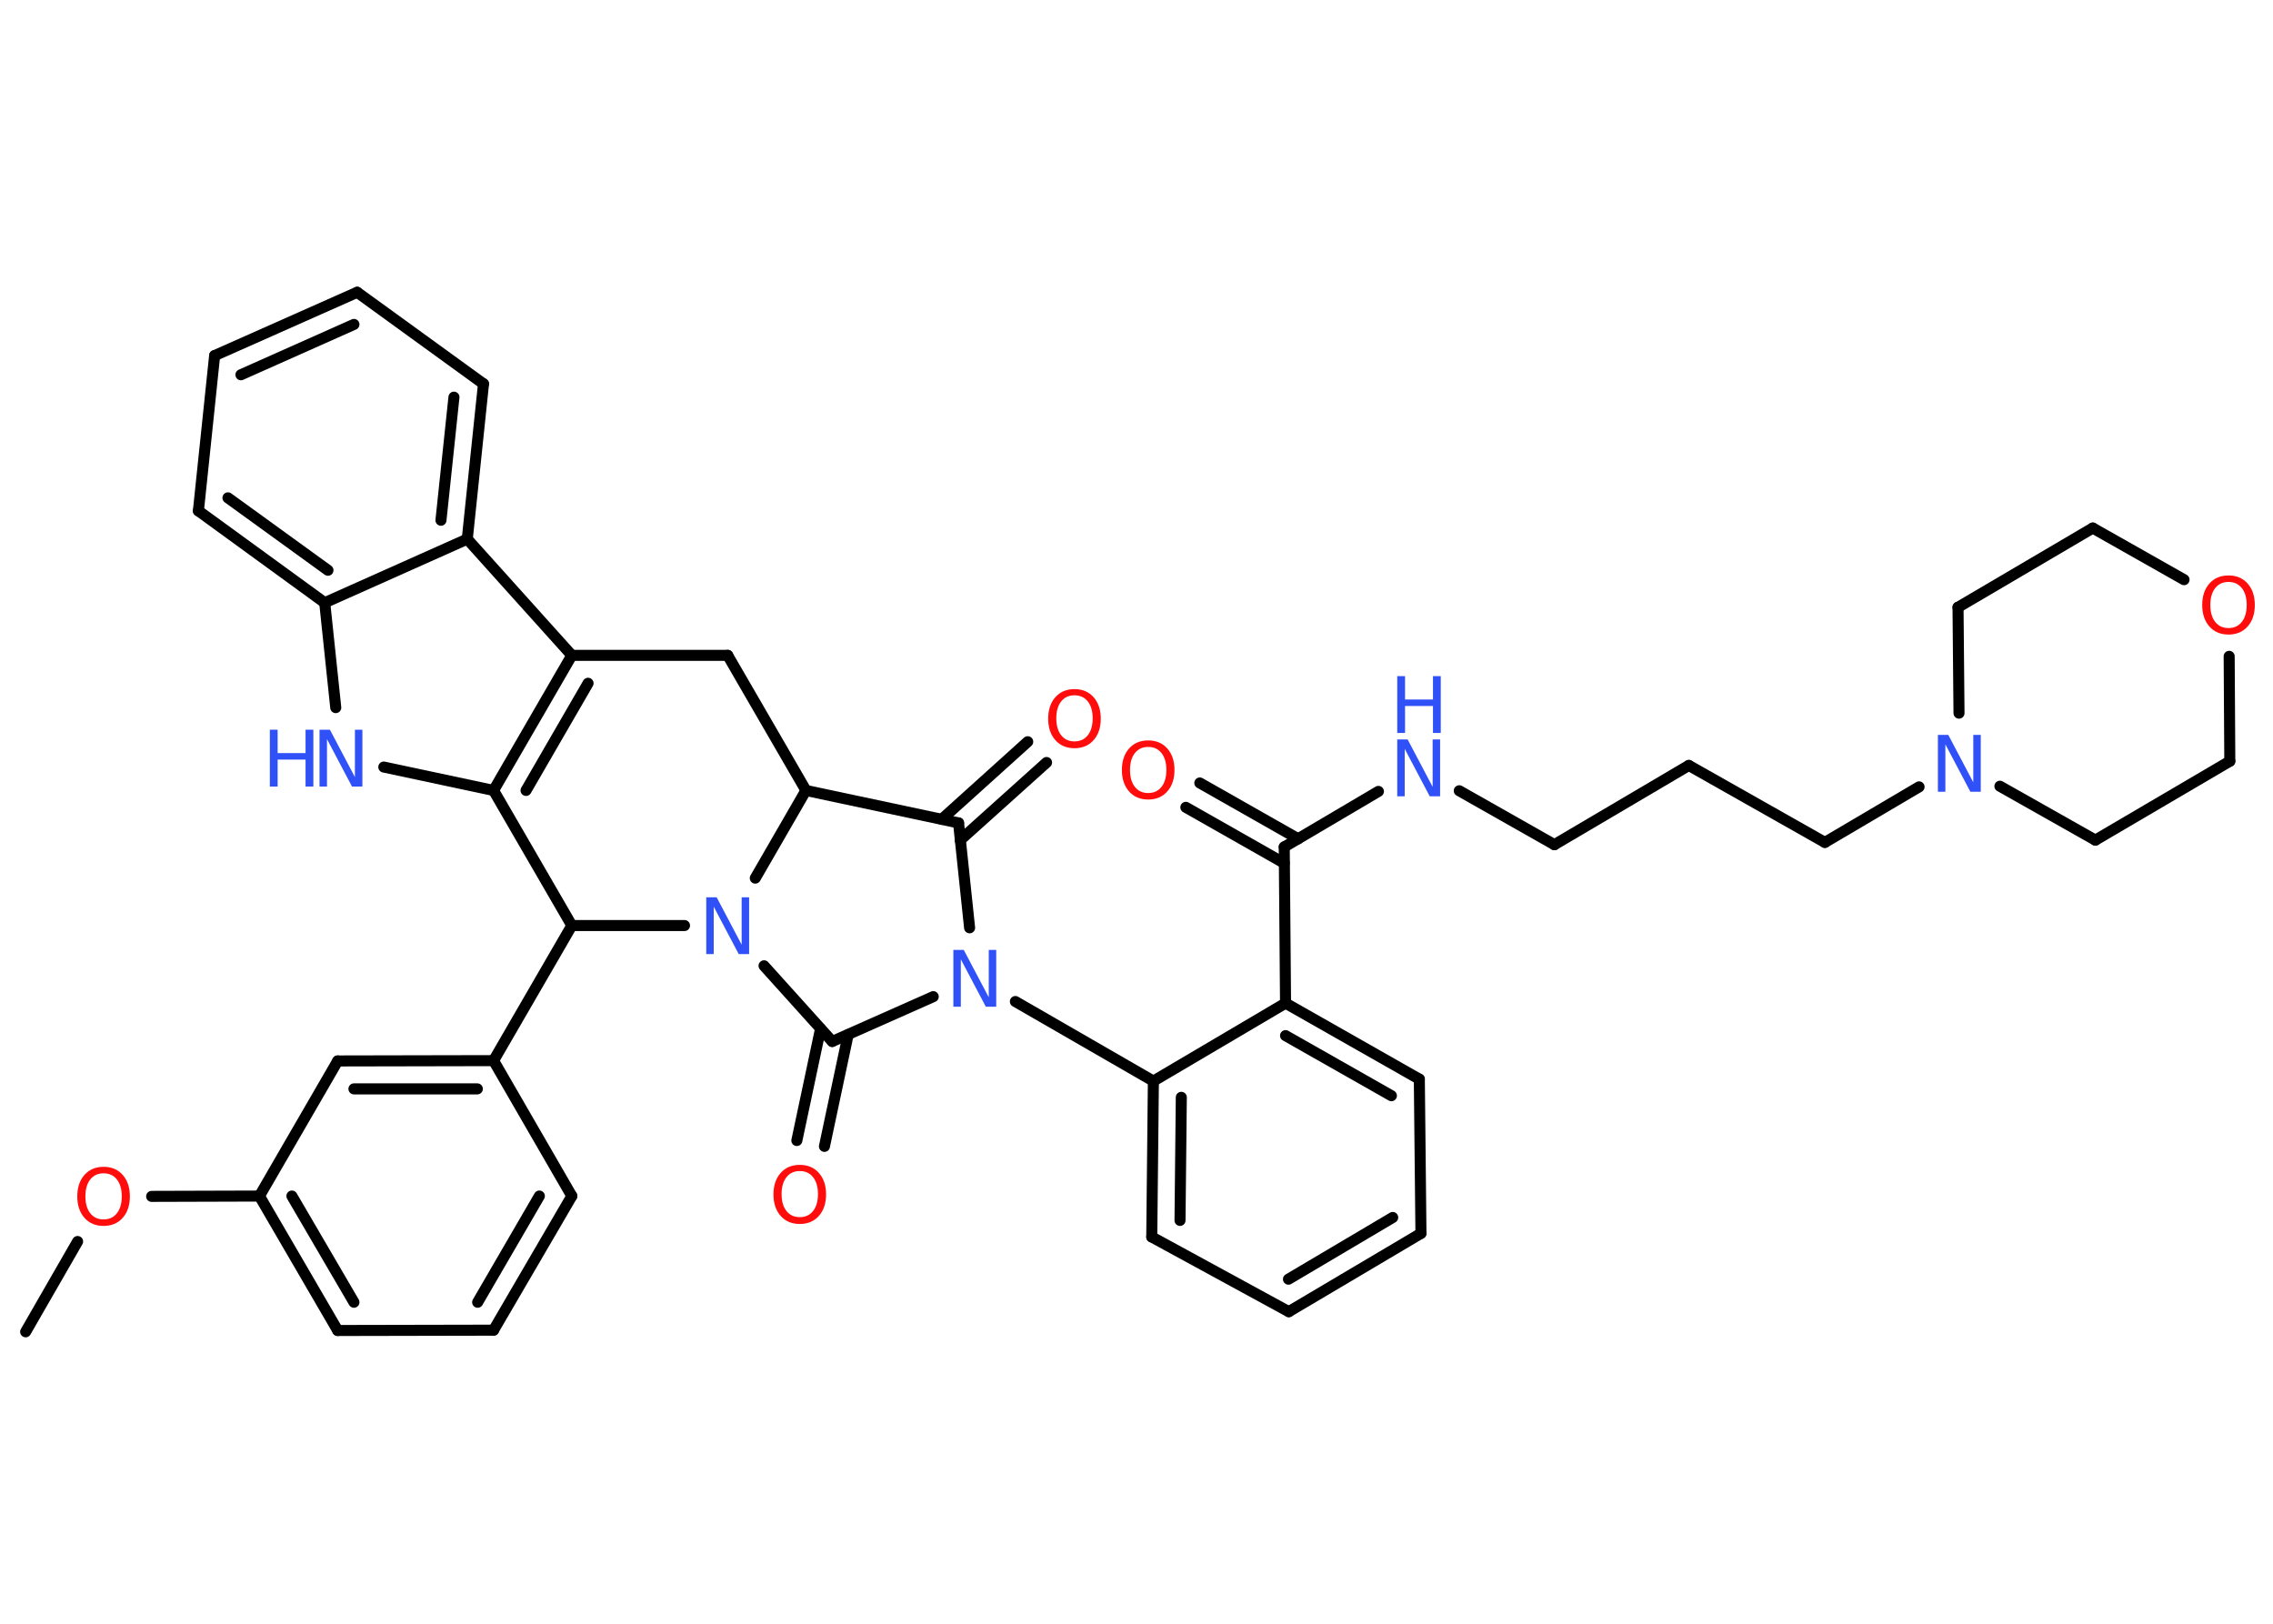 <?xml version='1.0' encoding='UTF-8'?>
<!DOCTYPE svg PUBLIC "-//W3C//DTD SVG 1.1//EN" "http://www.w3.org/Graphics/SVG/1.1/DTD/svg11.dtd">
<svg version='1.2' xmlns='http://www.w3.org/2000/svg' xmlns:xlink='http://www.w3.org/1999/xlink' width='70.0mm' height='50.0mm' viewBox='0 0 70.0 50.0'>
  <desc>Generated by the Chemistry Development Kit (http://github.com/cdk)</desc>
  <g stroke-linecap='round' stroke-linejoin='round' stroke='#000000' stroke-width='.34' fill='#3050F8'>
    <rect x='.0' y='.0' width='70.0' height='50.0' fill='#FFFFFF' stroke='none'/>
    <g id='mol1' class='mol'>
      <line id='mol1bnd1' class='bond' x1='.79' y1='41.01' x2='2.39' y2='38.23'/>
      <line id='mol1bnd2' class='bond' x1='4.67' y1='36.84' x2='7.99' y2='36.83'/>
      <g id='mol1bnd3' class='bond'>
        <line x1='7.99' y1='36.83' x2='10.4' y2='40.97'/>
        <line x1='8.99' y1='36.83' x2='10.9' y2='40.1'/>
      </g>
      <line id='mol1bnd4' class='bond' x1='10.4' y1='40.97' x2='15.2' y2='40.96'/>
      <g id='mol1bnd5' class='bond'>
        <line x1='15.2' y1='40.96' x2='17.61' y2='36.83'/>
        <line x1='14.71' y1='40.1' x2='16.61' y2='36.83'/>
      </g>
      <line id='mol1bnd6' class='bond' x1='17.61' y1='36.83' x2='15.2' y2='32.66'/>
      <line id='mol1bnd7' class='bond' x1='15.2' y1='32.66' x2='17.61' y2='28.5'/>
      <line id='mol1bnd8' class='bond' x1='17.61' y1='28.5' x2='15.2' y2='24.34'/>
      <line id='mol1bnd9' class='bond' x1='15.2' y1='24.34' x2='11.82' y2='23.62'/>
      <line id='mol1bnd10' class='bond' x1='10.34' y1='21.79' x2='10.0' y2='18.56'/>
      <g id='mol1bnd11' class='bond'>
        <line x1='6.11' y1='15.73' x2='10.0' y2='18.56'/>
        <line x1='7.02' y1='15.33' x2='10.1' y2='17.56'/>
      </g>
      <line id='mol1bnd12' class='bond' x1='6.11' y1='15.73' x2='6.61' y2='10.95'/>
      <g id='mol1bnd13' class='bond'>
        <line x1='11.0' y1='9.0' x2='6.61' y2='10.95'/>
        <line x1='10.9' y1='9.99' x2='7.42' y2='11.54'/>
      </g>
      <line id='mol1bnd14' class='bond' x1='11.0' y1='9.0' x2='14.89' y2='11.82'/>
      <g id='mol1bnd15' class='bond'>
        <line x1='14.39' y1='16.6' x2='14.89' y2='11.82'/>
        <line x1='13.58' y1='16.02' x2='13.98' y2='12.23'/>
      </g>
      <line id='mol1bnd16' class='bond' x1='10.0' y1='18.56' x2='14.39' y2='16.6'/>
      <line id='mol1bnd17' class='bond' x1='14.39' y1='16.6' x2='17.61' y2='20.18'/>
      <g id='mol1bnd18' class='bond'>
        <line x1='17.61' y1='20.18' x2='15.2' y2='24.34'/>
        <line x1='18.11' y1='21.04' x2='16.2' y2='24.34'/>
      </g>
      <line id='mol1bnd19' class='bond' x1='17.61' y1='20.18' x2='22.41' y2='20.18'/>
      <line id='mol1bnd20' class='bond' x1='22.41' y1='20.18' x2='24.82' y2='24.34'/>
      <line id='mol1bnd21' class='bond' x1='24.82' y1='24.34' x2='29.52' y2='25.34'/>
      <g id='mol1bnd22' class='bond'>
        <line x1='29.0' y1='25.23' x2='31.65' y2='22.84'/>
        <line x1='29.57' y1='25.87' x2='32.23' y2='23.48'/>
      </g>
      <line id='mol1bnd23' class='bond' x1='29.52' y1='25.34' x2='29.86' y2='28.57'/>
      <line id='mol1bnd24' class='bond' x1='31.27' y1='30.84' x2='35.52' y2='33.29'/>
      <g id='mol1bnd25' class='bond'>
        <line x1='35.52' y1='33.29' x2='35.47' y2='38.09'/>
        <line x1='36.38' y1='33.79' x2='36.34' y2='37.58'/>
      </g>
      <line id='mol1bnd26' class='bond' x1='35.47' y1='38.09' x2='39.69' y2='40.39'/>
      <g id='mol1bnd27' class='bond'>
        <line x1='39.69' y1='40.39' x2='43.76' y2='37.98'/>
        <line x1='39.68' y1='39.39' x2='42.89' y2='37.49'/>
      </g>
      <line id='mol1bnd28' class='bond' x1='43.76' y1='37.98' x2='43.71' y2='33.23'/>
      <g id='mol1bnd29' class='bond'>
        <line x1='43.71' y1='33.23' x2='39.59' y2='30.89'/>
        <line x1='42.85' y1='33.74' x2='39.59' y2='31.89'/>
      </g>
      <line id='mol1bnd30' class='bond' x1='35.52' y1='33.29' x2='39.59' y2='30.89'/>
      <line id='mol1bnd31' class='bond' x1='39.59' y1='30.89' x2='39.55' y2='26.08'/>
      <g id='mol1bnd32' class='bond'>
        <line x1='39.55' y1='26.58' x2='36.52' y2='24.86'/>
        <line x1='39.98' y1='25.83' x2='36.95' y2='24.11'/>
      </g>
      <line id='mol1bnd33' class='bond' x1='39.55' y1='26.08' x2='42.45' y2='24.37'/>
      <line id='mol1bnd34' class='bond' x1='44.94' y1='24.35' x2='47.87' y2='26.01'/>
      <line id='mol1bnd35' class='bond' x1='47.87' y1='26.01' x2='52.01' y2='23.57'/>
      <line id='mol1bnd36' class='bond' x1='52.01' y1='23.57' x2='56.2' y2='25.94'/>
      <line id='mol1bnd37' class='bond' x1='56.2' y1='25.94' x2='59.1' y2='24.23'/>
      <line id='mol1bnd38' class='bond' x1='60.33' y1='21.96' x2='60.3' y2='18.7'/>
      <line id='mol1bnd39' class='bond' x1='60.3' y1='18.7' x2='64.45' y2='16.26'/>
      <line id='mol1bnd40' class='bond' x1='64.45' y1='16.26' x2='67.26' y2='17.85'/>
      <line id='mol1bnd41' class='bond' x1='68.65' y1='20.21' x2='68.67' y2='23.44'/>
      <line id='mol1bnd42' class='bond' x1='68.67' y1='23.44' x2='64.53' y2='25.87'/>
      <line id='mol1bnd43' class='bond' x1='61.59' y1='24.21' x2='64.53' y2='25.87'/>
      <line id='mol1bnd44' class='bond' x1='28.74' y1='30.69' x2='25.63' y2='32.07'/>
      <g id='mol1bnd45' class='bond'>
        <line x1='26.12' y1='31.86' x2='25.39' y2='35.3'/>
        <line x1='25.27' y1='31.68' x2='24.54' y2='35.12'/>
      </g>
      <line id='mol1bnd46' class='bond' x1='25.63' y1='32.07' x2='23.53' y2='29.74'/>
      <line id='mol1bnd47' class='bond' x1='24.82' y1='24.34' x2='23.26' y2='27.04'/>
      <line id='mol1bnd48' class='bond' x1='17.61' y1='28.5' x2='21.08' y2='28.5'/>
      <g id='mol1bnd49' class='bond'>
        <line x1='15.2' y1='32.66' x2='10.4' y2='32.67'/>
        <line x1='14.7' y1='33.53' x2='10.9' y2='33.53'/>
      </g>
      <line id='mol1bnd50' class='bond' x1='7.99' y1='36.83' x2='10.4' y2='32.67'/>
      <path id='mol1atm2' class='atom' d='M3.19 36.13q-.26 .0 -.41 .19q-.15 .19 -.15 .52q.0 .33 .15 .52q.15 .19 .41 .19q.26 .0 .41 -.19q.15 -.19 .15 -.52q.0 -.33 -.15 -.52q-.15 -.19 -.41 -.19zM3.19 35.93q.37 .0 .59 .25q.22 .25 .22 .66q.0 .41 -.22 .66q-.22 .25 -.59 .25q-.37 .0 -.59 -.25q-.22 -.25 -.22 -.66q.0 -.41 .22 -.66q.22 -.25 .59 -.25z' stroke='none' fill='#FF0D0D'/>
      <g id='mol1atm10' class='atom'>
        <path d='M9.84 22.47h.32l.77 1.46v-1.46h.23v1.75h-.32l-.77 -1.46v1.46h-.23v-1.75z' stroke='none'/>
        <path d='M8.31 22.47h.24v.72h.86v-.72h.24v1.75h-.24v-.83h-.86v.83h-.24v-1.75z' stroke='none'/>
      </g>
      <path id='mol1atm21' class='atom' d='M33.09 21.41q-.26 .0 -.41 .19q-.15 .19 -.15 .52q.0 .33 .15 .52q.15 .19 .41 .19q.26 .0 .41 -.19q.15 -.19 .15 -.52q.0 -.33 -.15 -.52q-.15 -.19 -.41 -.19zM33.09 21.22q.37 .0 .59 .25q.22 .25 .22 .66q.0 .41 -.22 .66q-.22 .25 -.59 .25q-.37 .0 -.59 -.25q-.22 -.25 -.22 -.66q.0 -.41 .22 -.66q.22 -.25 .59 -.25z' stroke='none' fill='#FF0D0D'/>
      <path id='mol1atm22' class='atom' d='M29.36 29.25h.32l.77 1.46v-1.46h.23v1.75h-.32l-.77 -1.46v1.46h-.23v-1.75z' stroke='none'/>
      <path id='mol1atm30' class='atom' d='M35.36 23.0q-.26 .0 -.41 .19q-.15 .19 -.15 .52q.0 .33 .15 .52q.15 .19 .41 .19q.26 .0 .41 -.19q.15 -.19 .15 -.52q.0 -.33 -.15 -.52q-.15 -.19 -.41 -.19zM35.36 22.8q.37 .0 .59 .25q.22 .25 .22 .66q.0 .41 -.22 .66q-.22 .25 -.59 .25q-.37 .0 -.59 -.25q-.22 -.25 -.22 -.66q.0 -.41 .22 -.66q.22 -.25 .59 -.25z' stroke='none' fill='#FF0D0D'/>
      <g id='mol1atm31' class='atom'>
        <path d='M43.03 22.77h.32l.77 1.46v-1.46h.23v1.75h-.32l-.77 -1.46v1.46h-.23v-1.75z' stroke='none'/>
        <path d='M43.03 20.82h.24v.72h.86v-.72h.24v1.75h-.24v-.83h-.86v.83h-.24v-1.75z' stroke='none'/>
      </g>
      <path id='mol1atm35' class='atom' d='M59.68 22.63h.32l.77 1.46v-1.46h.23v1.75h-.32l-.77 -1.46v1.46h-.23v-1.75z' stroke='none'/>
      <path id='mol1atm38' class='atom' d='M68.63 17.92q-.26 .0 -.41 .19q-.15 .19 -.15 .52q.0 .33 .15 .52q.15 .19 .41 .19q.26 .0 .41 -.19q.15 -.19 .15 -.52q.0 -.33 -.15 -.52q-.15 -.19 -.41 -.19zM68.63 17.72q.37 .0 .59 .25q.22 .25 .22 .66q.0 .41 -.22 .66q-.22 .25 -.59 .25q-.37 .0 -.59 -.25q-.22 -.25 -.22 -.66q.0 -.41 .22 -.66q.22 -.25 .59 -.25z' stroke='none' fill='#FF0D0D'/>
      <path id='mol1atm42' class='atom' d='M24.63 36.06q-.26 .0 -.41 .19q-.15 .19 -.15 .52q.0 .33 .15 .52q.15 .19 .41 .19q.26 .0 .41 -.19q.15 -.19 .15 -.52q.0 -.33 -.15 -.52q-.15 -.19 -.41 -.19zM24.63 35.87q.37 .0 .59 .25q.22 .25 .22 .66q.0 .41 -.22 .66q-.22 .25 -.59 .25q-.37 .0 -.59 -.25q-.22 -.25 -.22 -.66q.0 -.41 .22 -.66q.22 -.25 .59 -.25z' stroke='none' fill='#FF0D0D'/>
      <path id='mol1atm43' class='atom' d='M21.75 27.63h.32l.77 1.46v-1.46h.23v1.75h-.32l-.77 -1.46v1.46h-.23v-1.75z' stroke='none'/>
    </g>
  </g>
</svg>
